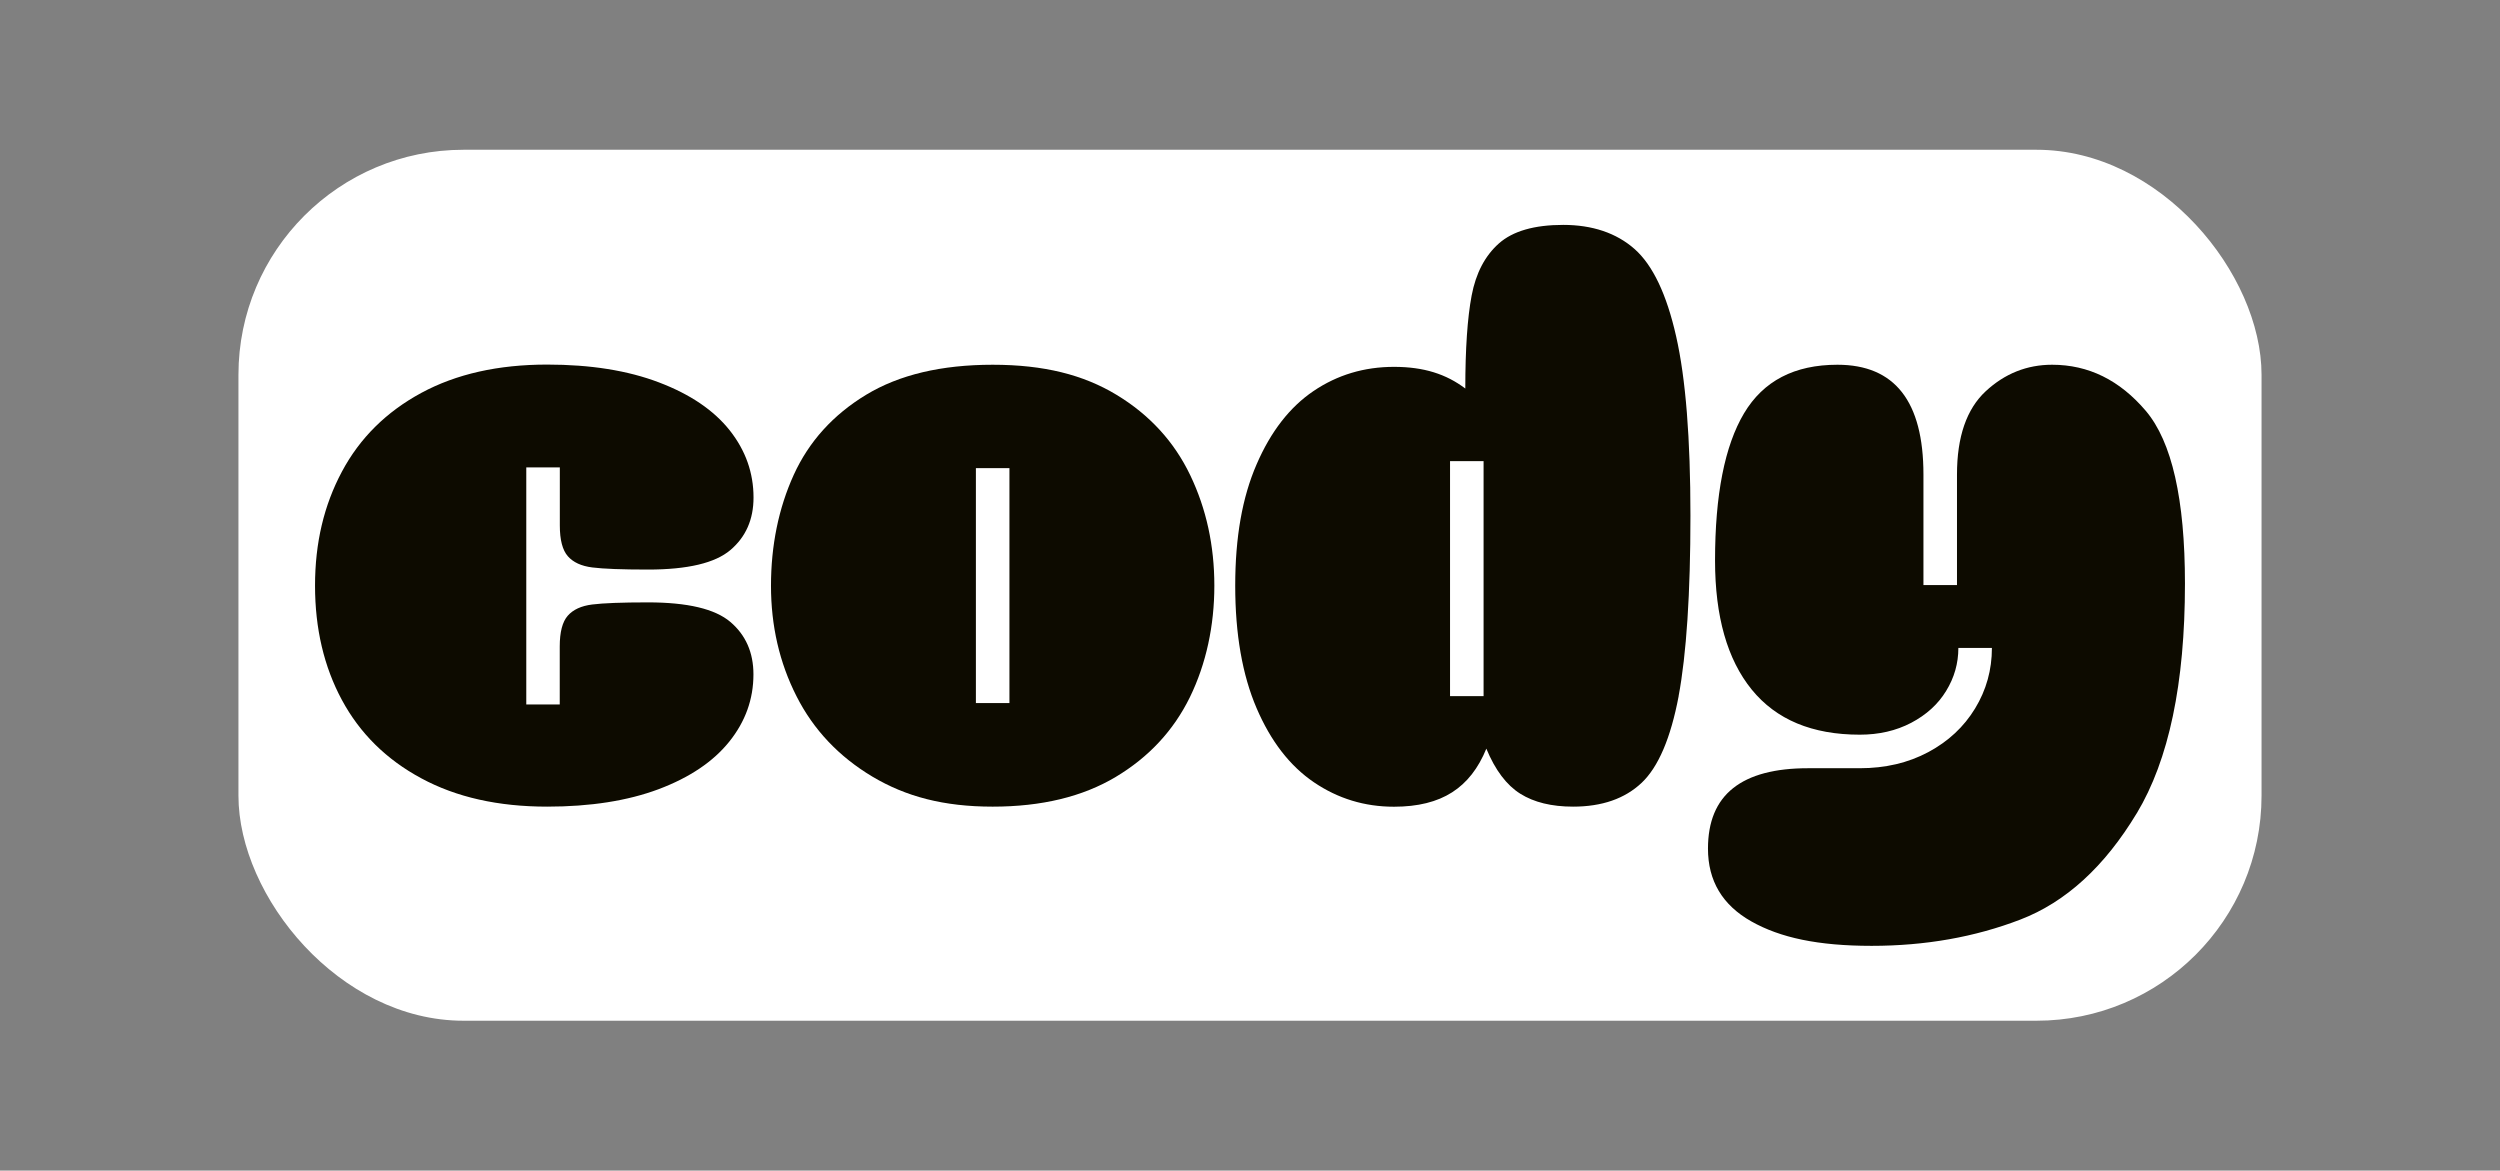 <?xml version="1.0" encoding="UTF-8"?>
<svg id="Layer_1" data-name="Layer 1" xmlns="http://www.w3.org/2000/svg" viewBox="0 0 307.82 144.13">
  <rect x="0" y="0" width="307.82" height="144.13" fill="#808080" stroke="none"/>
  <defs>
    <style>
      .cls-1 {
        fill: #0d0b00;
      }

      .cls-2 {
        fill: #fff;
      }
    </style>
  </defs>
  <rect class="cls-2" x="29.36" y="18.44" width="249.1" height="107.24" rx="27.71" ry="27.71"/>
  <g>
    <path class="cls-1" d="M68.92,86.75v-7.15c0-1.78.33-3.04.99-3.79.66-.75,1.66-1.21,3.01-1.38,1.35-.17,3.63-.26,6.85-.26,4.88,0,8.27.8,10.16,2.41,1.89,1.61,2.84,3.76,2.84,6.46,0,3.04-.99,5.8-2.97,8.27-1.98,2.47-4.88,4.42-8.7,5.86-3.82,1.43-8.4,2.15-13.73,2.15-6.03,0-11.19-1.16-15.5-3.49-4.31-2.32-7.56-5.54-9.77-9.64-2.21-4.1-3.31-8.8-3.31-14.08s1.1-9.9,3.31-14.04,5.47-7.36,9.77-9.69c4.31-2.33,9.47-3.49,15.5-3.49,5.34,0,9.93.73,13.78,2.2,3.84,1.46,6.74,3.43,8.7,5.9,1.95,2.47,2.93,5.22,2.93,8.27,0,2.7-.95,4.85-2.84,6.46-1.89,1.61-5.28,2.41-10.16,2.41-3.22,0-5.5-.09-6.85-.26-1.35-.17-2.35-.63-3.01-1.38-.66-.75-.99-2.01-.99-3.79v-7.15h-4.13v29.19h4.13Z"/>
    <path class="cls-1" d="M107.41,95.62c-4.13-2.47-7.25-5.77-9.34-9.9-2.1-4.13-3.14-8.67-3.14-13.6s.93-9.54,2.8-13.65c1.87-4.1,4.84-7.39,8.91-9.86,4.08-2.47,9.27-3.7,15.59-3.7s11.17,1.24,15.24,3.7c4.08,2.47,7.1,5.77,9.08,9.9,1.98,4.13,2.97,8.67,2.97,13.6s-1.01,9.63-3.01,13.73c-2.01,4.1-5.05,7.38-9.13,9.82-4.08,2.44-9.13,3.66-15.16,3.66s-10.68-1.24-14.81-3.7ZM124.29,86.57v-28.93h-4.13v28.93h4.13Z"/>
    <path class="cls-1" d="M206.69,85.71c-.98,5.17-2.5,8.73-4.56,10.68-2.07,1.95-4.88,2.93-8.44,2.93-2.64,0-4.81-.53-6.5-1.59-1.69-1.06-3.09-2.91-4.18-5.55-.98,2.41-2.38,4.21-4.22,5.38-1.84,1.18-4.22,1.77-7.15,1.77-3.62,0-6.9-1-9.86-3.01-2.96-2.01-5.31-5.05-7.06-9.13-1.75-4.08-2.63-9.1-2.63-15.07s.87-10.89,2.63-14.94c1.75-4.05,4.09-7.06,7.02-9.04s6.23-2.97,9.9-2.97,6.43.89,8.78,2.67c0-4.88.26-8.7.78-11.45s1.64-4.89,3.36-6.42c1.72-1.52,4.36-2.28,7.92-2.28s6.54.99,8.78,2.97c2.24,1.98,3.95,5.57,5.12,10.76,1.18,5.2,1.76,12.56,1.76,22.09s-.49,17.05-1.46,22.22ZM182.67,85.71v-28.93h-4.13v28.93h4.13Z"/>
    <path class="cls-1" d="M263.09,100.14c-3.96,6.57-8.74,10.94-14.34,13.09-5.6,2.15-11.7,3.23-18.3,3.23s-11.25-1-14.81-3.01c-3.56-2.01-5.34-4.99-5.34-8.96,0-3.33,1.03-5.81,3.1-7.45,2.07-1.64,5.14-2.45,9.21-2.45h6.37c3.16,0,5.97-.66,8.44-1.98,2.47-1.32,4.39-3.11,5.77-5.38,1.38-2.27,2.07-4.75,2.07-7.45h-4.13c0,1.89-.5,3.66-1.51,5.3-1,1.64-2.44,2.94-4.3,3.92-1.87.98-3.98,1.46-6.33,1.46-5.86,0-10.29-1.85-13.3-5.55s-4.52-9-4.52-15.89c0-8.09,1.19-14.13,3.57-18.13,2.38-3.99,6.21-5.98,11.5-5.98,7.06,0,10.59,4.51,10.59,13.52v13.61h4.13v-13.61c0-4.65,1.18-8.06,3.53-10.25,2.35-2.18,5.08-3.27,8.18-3.27,4.48,0,8.32,1.89,11.54,5.68,3.21,3.79,4.82,10.88,4.82,21.27,0,12.29-1.98,21.71-5.94,28.29Z"/>
  </g>
</svg>